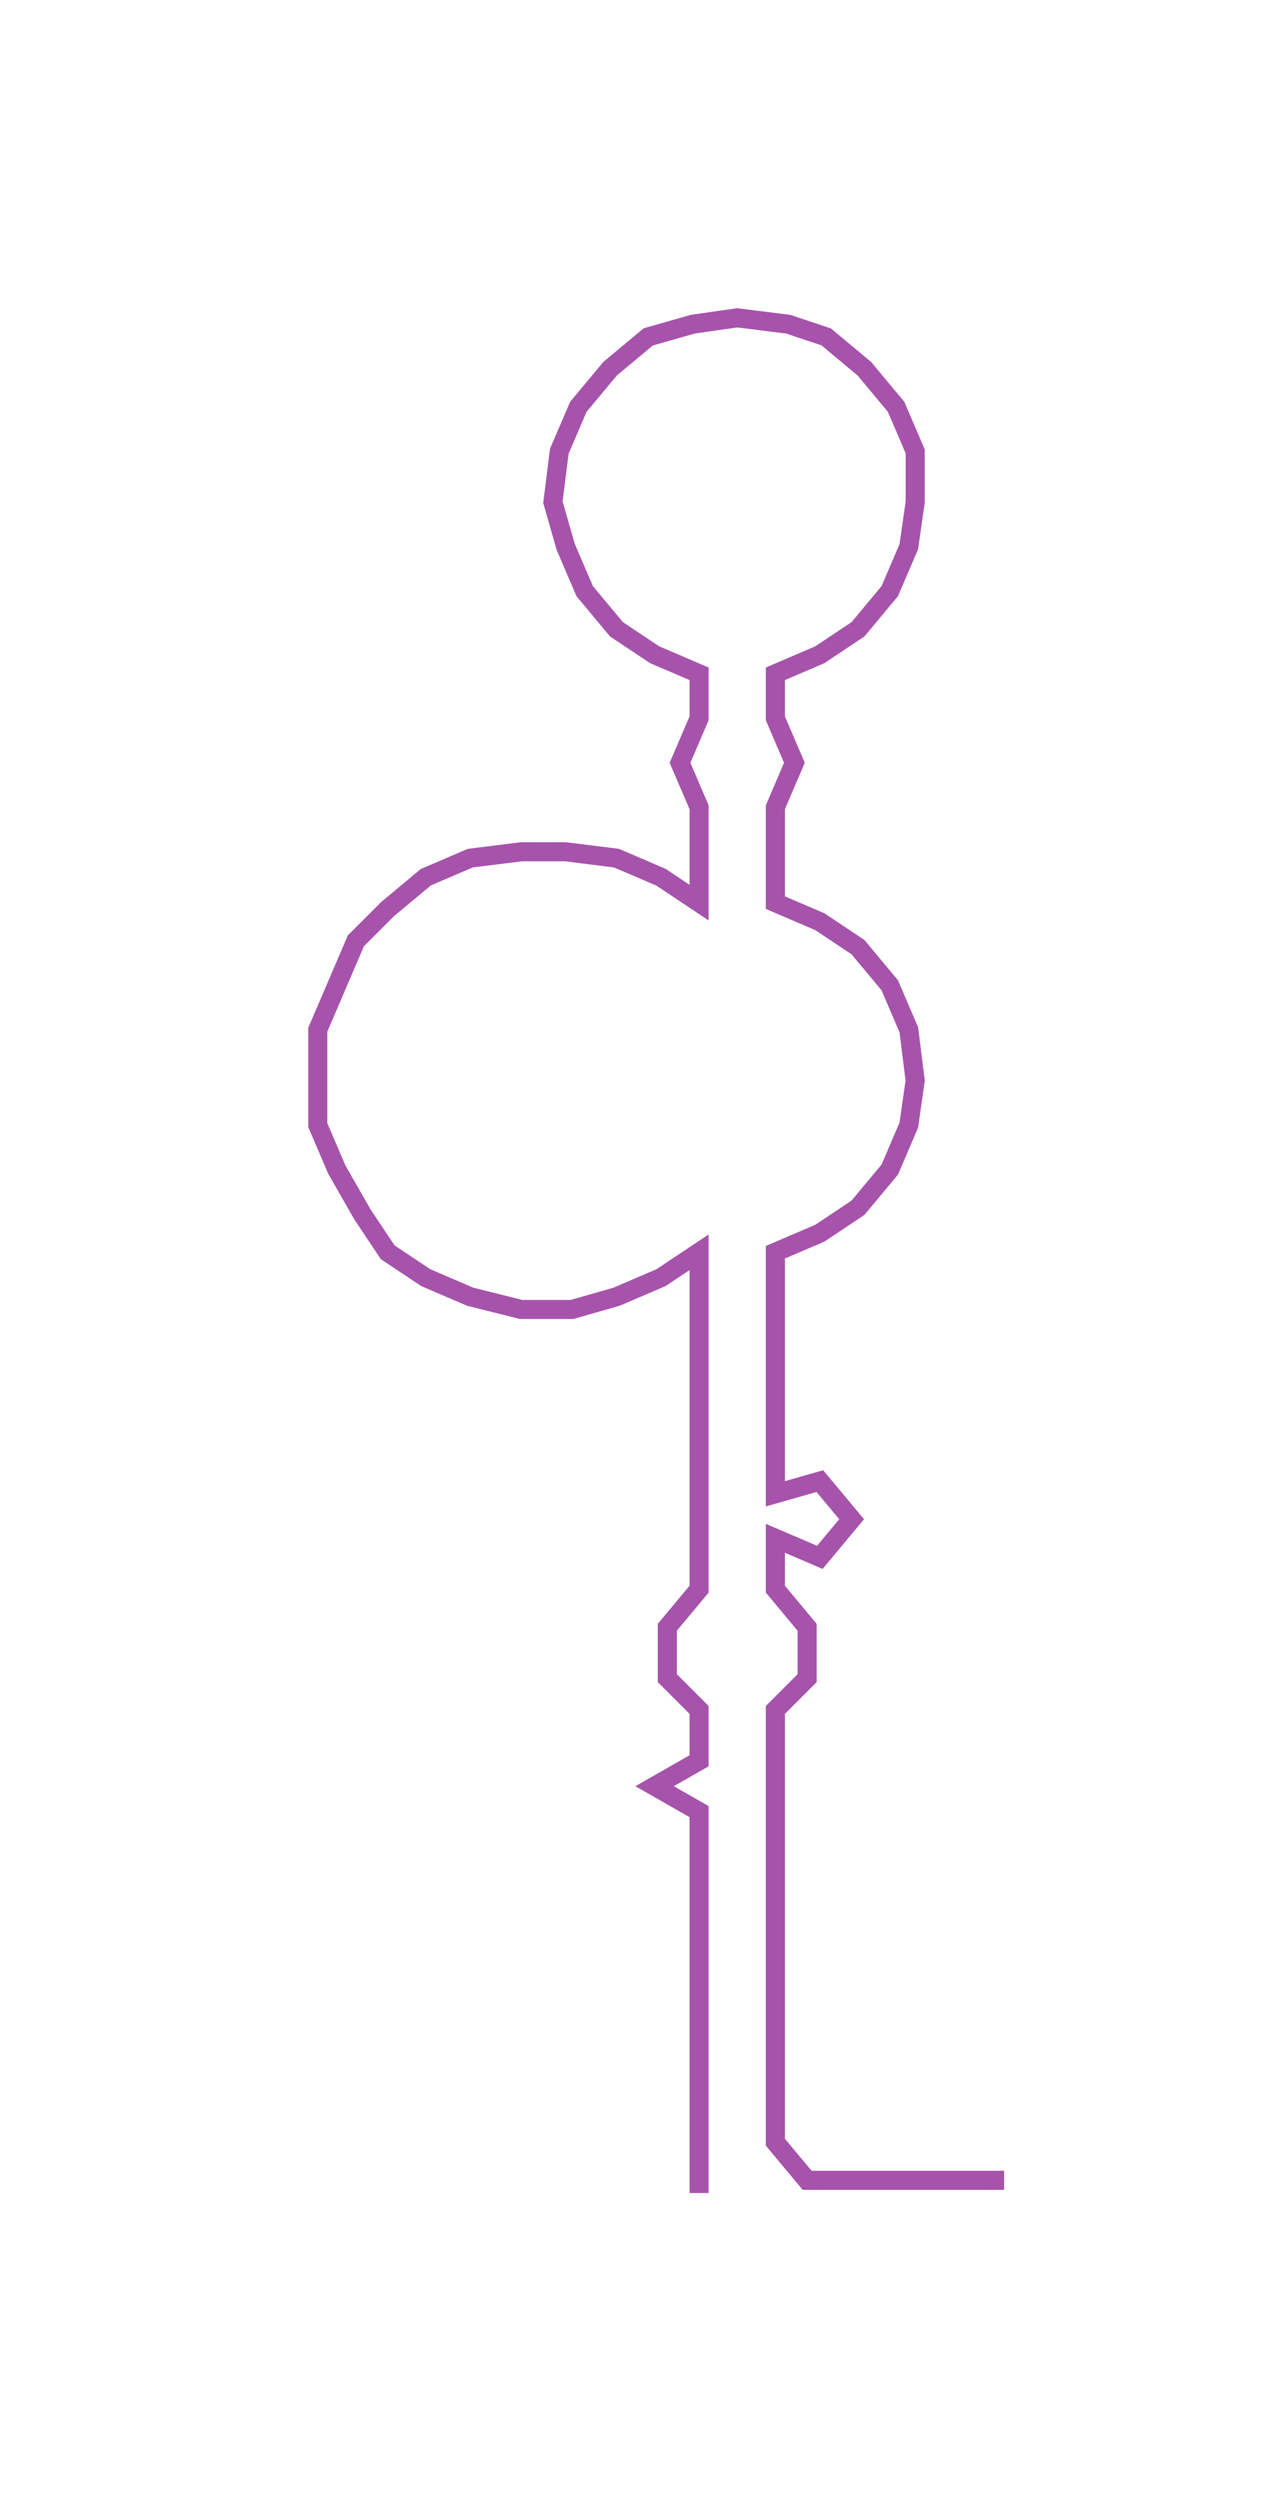 <ns0:svg xmlns:ns0="http://www.w3.org/2000/svg" width="153.018px" height="300px" viewBox="0 0 200.618 393.322"><ns0:path style="stroke:#a653ac;stroke-width:3px;fill:none;" d="M110 345 L110 345 L110 337 L110 330 L110 322 L110 315 L110 307 L110 300 L110 292 L110 285 L103 281 L110 277 L110 269 L105 264 L105 256 L110 250 L110 242 L110 235 L110 227 L110 220 L110 212 L110 205 L110 197 L104 201 L97 204 L90 206 L82 206 L74 204 L67 201 L61 197 L57 191 L53 184 L50 177 L50 170 L50 162 L53 155 L56 148 L61 143 L67 138 L74 135 L82 134 L89 134 L97 135 L104 138 L110 142 L110 135 L110 127 L107 120 L110 113 L110 106 L103 103 L97 99 L92 93 L89 86 L87 79 L88 71 L91 64 L96 58 L102 53 L109 51 L116 50 L124 51 L130 53 L136 58 L141 64 L144 71 L144 79 L143 86 L140 93 L135 99 L129 103 L122 106 L122 113 L125 120 L122 127 L122 135 L122 142 L129 145 L135 149 L140 155 L143 162 L144 170 L143 177 L140 184 L135 190 L129 194 L122 197 L122 205 L122 212 L122 220 L122 227 L122 235 L129 233 L134 239 L129 245 L122 242 L122 250 L127 256 L127 264 L122 269 L122 277 L122 285 L122 292 L122 300 L122 307 L122 315 L122 322 L122 330 L122 337 L127 343 L135 343 L143 343 L150 343 L158 343" /></ns0:svg>
